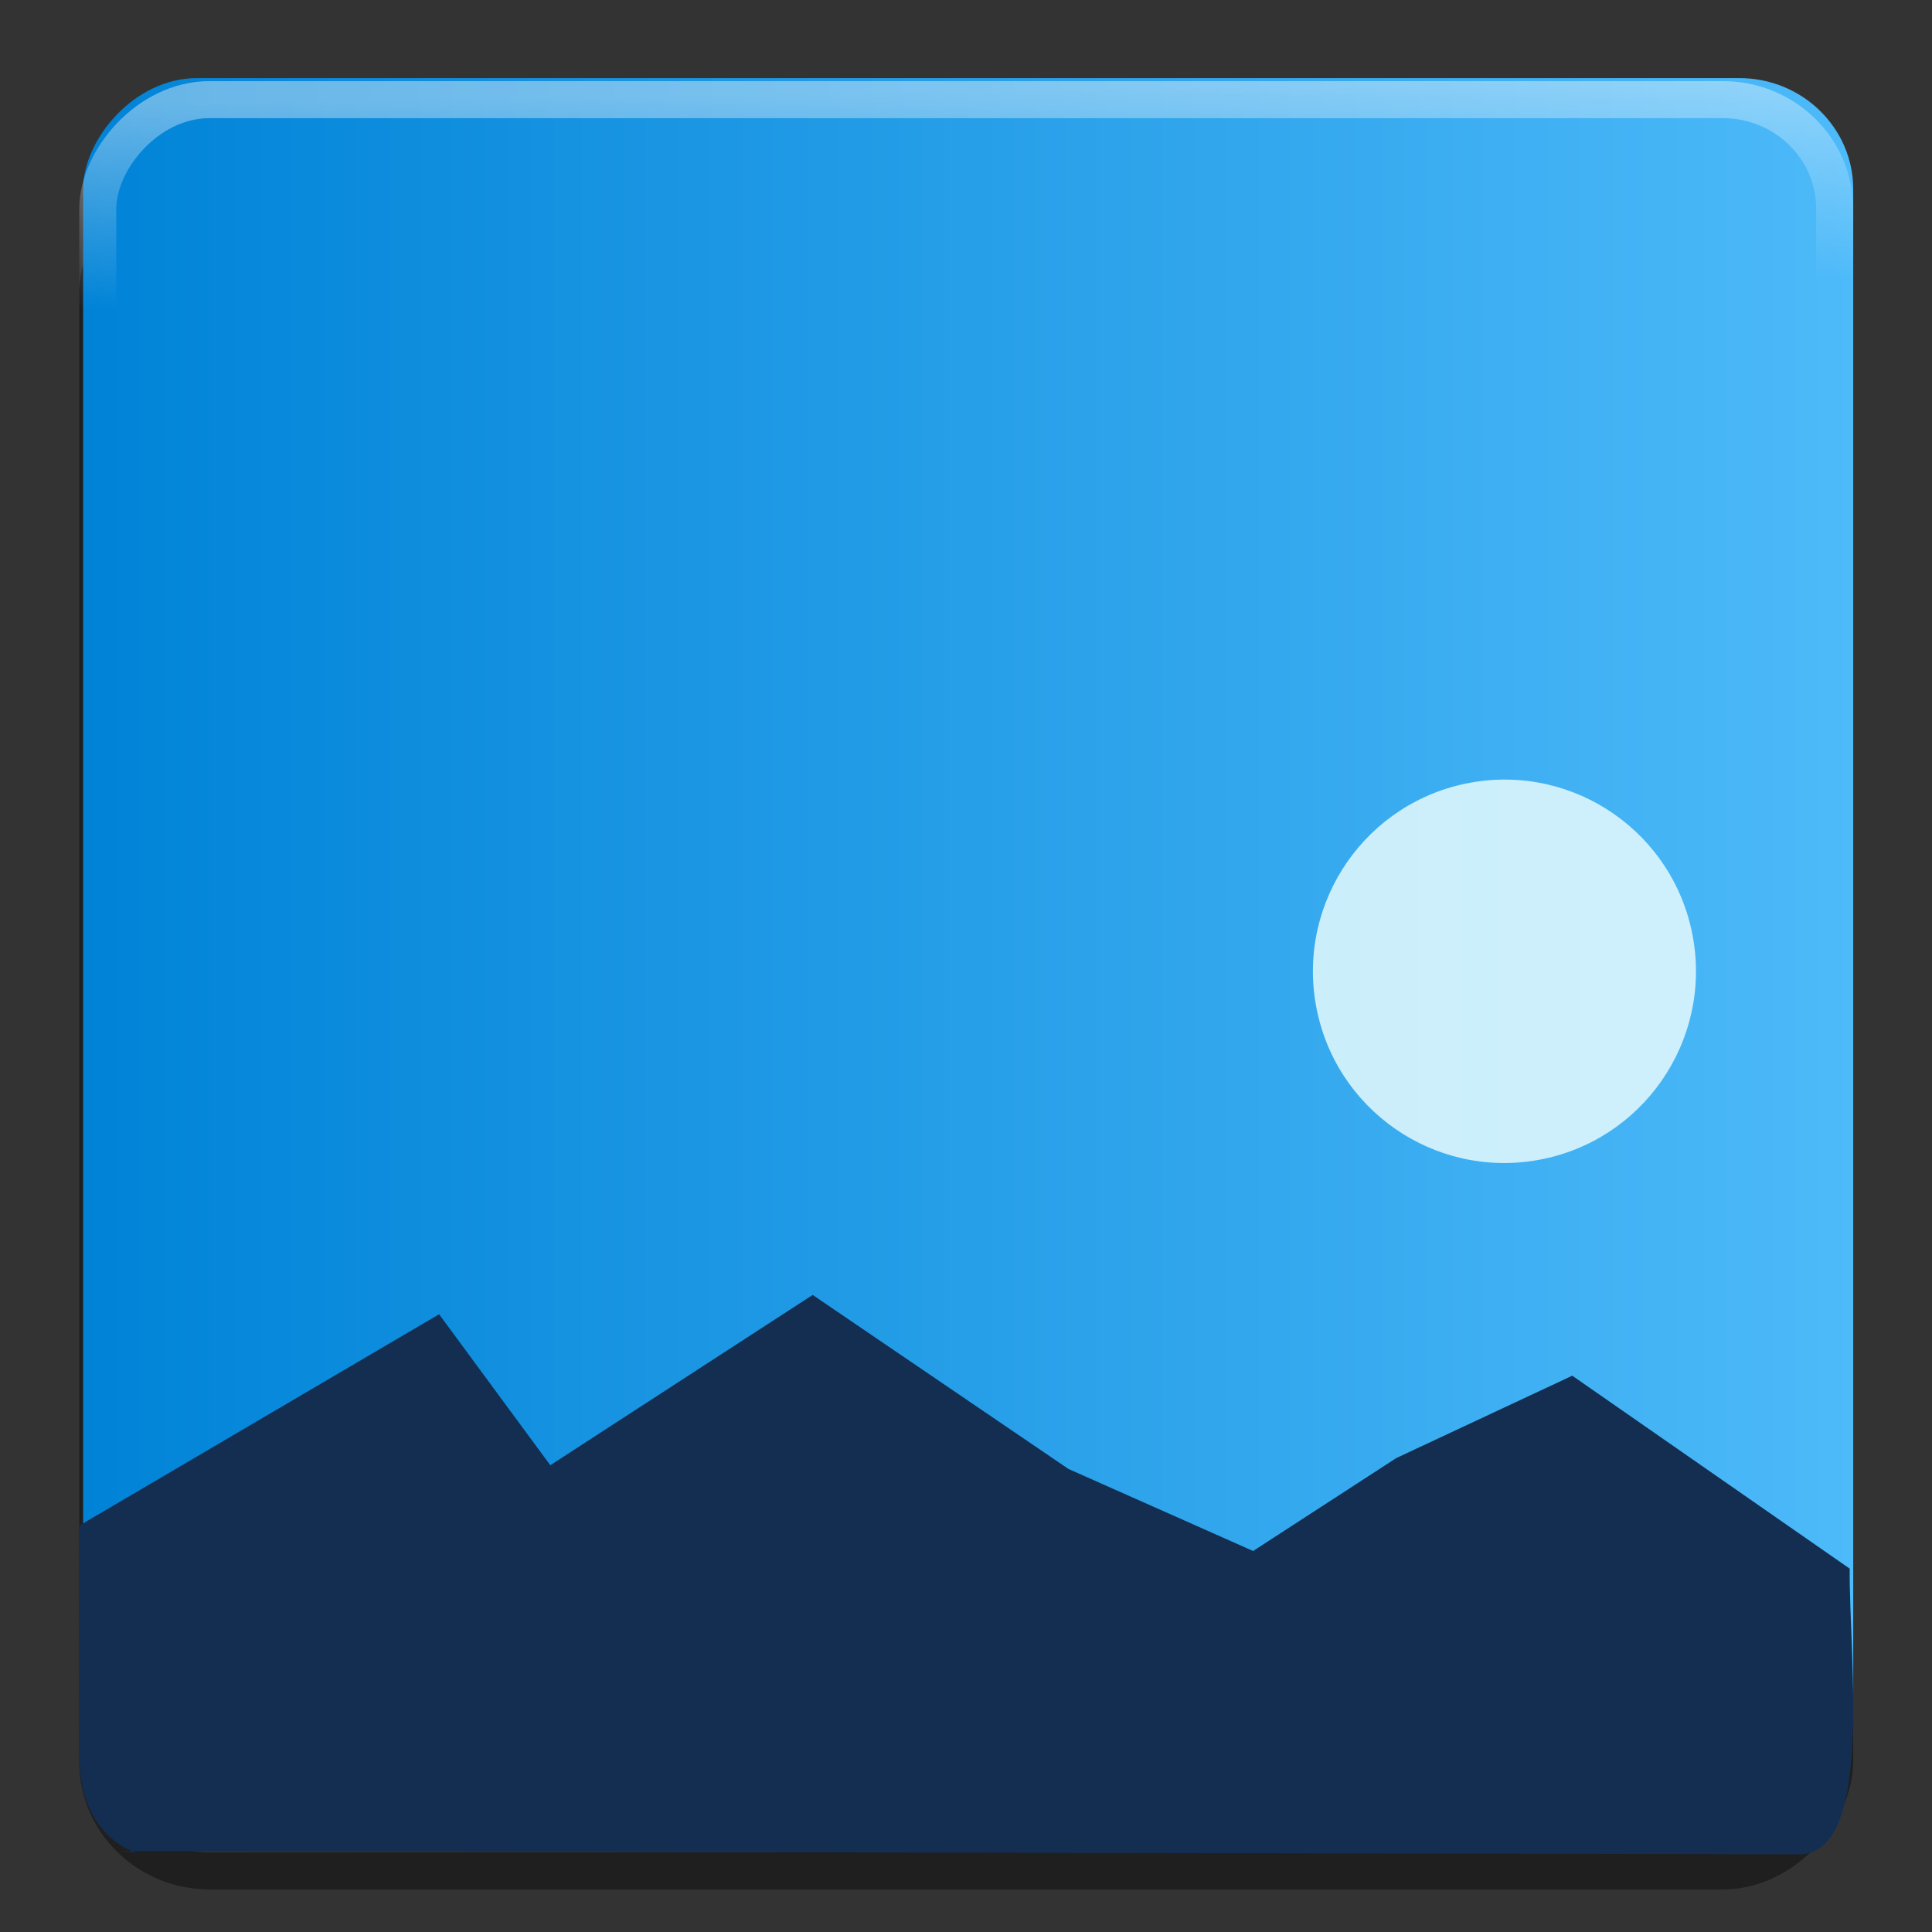 <?xml version="1.0" encoding="UTF-8" standalone="no"?>
<svg
   xmlns:dc="http://purl.org/dc/elements/1.1/"
   xmlns:cc="http://creativecommons.org/ns#"
   xmlns:rdf="http://www.w3.org/1999/02/22-rdf-syntax-ns#"
   xmlns:svg="http://www.w3.org/2000/svg"
   xmlns="http://www.w3.org/2000/svg"
   xmlns:xlink="http://www.w3.org/1999/xlink"
   xmlns:sodipodi="http://sodipodi.sourceforge.net/DTD/sodipodi-0.dtd"
   xmlns:inkscape="http://www.inkscape.org/namespaces/inkscape"
   width="512"
   height="512"
   version="1"
   id="svg18"
   sodipodi:docname="multimedia-photo-viewer.svg"
   inkscape:version="0.92.4 5da689c313, 2019-01-14">
  <rect width="100%" height="100%" fill="#333333" stroke="none"/>
  <defs
     id="defs22">
    <linearGradient
       inkscape:collect="always"
       id="linearGradient1015">
      <stop
         style="stop-color:#0083d7;stop-opacity:1"
         offset="0"
         id="stop1011" />
      <stop
         style="stop-color:#4dbaf9;stop-opacity:1"
         offset="1"
         id="stop1013" />
    </linearGradient>
    <linearGradient
       inkscape:collect="always"
       id="linearGradient875">
      <stop
         style="stop-color:#ffffff;stop-opacity:1;"
         offset="0"
         id="stop871" />
      <stop
         style="stop-color:#ffffff;stop-opacity:0;"
         offset="1"
         id="stop873" />
    </linearGradient>
    <marker
       inkscape:stockid="Arrow1Lstart"
       orient="auto"
       refY="0.0"
       refX="0.0"
       id="Arrow1Lstart"
       style="overflow:visible"
       inkscape:isstock="true">
      <path
         id="path820"
         d="M 0.0,0.0 L 5.0,-5.0 L -12.5,0.0 L 5.0,5.0 L 0.0,0.0 z "
         style="fill-rule:evenodd;stroke:#000000;stroke-width:1pt;stroke-opacity:0.588;fill:#f9f9f9;fill-opacity:1"
         transform="scale(0.8) translate(12.5,0)" />
    </marker>
    <linearGradient
       gradientTransform="matrix(0.509,5.7293372e-7,5.6870996e-7,0.509,-247.938,-214.173)"
       id="b-3"
       gradientUnits="userSpaceOnUse"
       x1="520.212"
       x2="522.04"
       y1="450.542"
       y2="434.369">
      <stop
         offset="0"
         stop-color="#eefefe"
         id="stop7" />
      <stop
         offset="1"
         stop-color="#d6fefe"
         id="stop9" />
    </linearGradient>
    <linearGradient
       gradientTransform="matrix(0.509,5.7293372e-7,5.6870996e-7,0.509,-247.938,-214.173)"
       id="b-3-7"
       gradientUnits="userSpaceOnUse"
       x1="520.212"
       x2="522.04"
       y1="450.542"
       y2="434.369">
      <stop
         offset="0"
         stop-color="#eefefe"
         id="stop7-1" />
      <stop
         offset="1"
         stop-color="#d6fefe"
         id="stop9-4" />
    </linearGradient>
    <linearGradient
       inkscape:collect="always"
       xlink:href="#linearGradient875"
       id="linearGradient877"
       x1="193.409"
       y1="-210.043"
       x2="194.141"
       y2="-254.389"
       gradientUnits="userSpaceOnUse" />
    <linearGradient
       inkscape:collect="always"
       xlink:href="#linearGradient1015"
       id="linearGradient1017"
       x1="63.648"
       y1="-249.716"
       x2="447.529"
       y2="-249.716"
       gradientUnits="userSpaceOnUse" />
  </defs>
  <sodipodi:namedview
     pagecolor="#ffffff"
     bordercolor="#666666"
     borderopacity="1"
     objecttolerance="10"
     gridtolerance="10"
     guidetolerance="10"
     inkscape:pageopacity="0"
     inkscape:pageshadow="2"
     inkscape:window-width="1366"
     inkscape:window-height="710"
     id="namedview20"
     showgrid="false"
     inkscape:zoom="0.78720872"
     inkscape:cx="298.02273"
     inkscape:cy="311.23622"
     inkscape:window-x="0"
     inkscape:window-y="25"
     inkscape:window-maximized="1"
     inkscape:current-layer="svg18" />
  <g
     id="g836-1-6"
     transform="matrix(1.222,0,0,1.222,4.064,-210.577)"
     style="fill:none;stroke:#000000;stroke-opacity:1">
    <rect
       rx="24.239"
       transform="scale(1,-1)"
       ry="23.658"
       y="-578.061"
       x="17.878"
       height="366.126"
       width="376.672"
       id="rect2991-1-9-7-3"
       style="opacity:0.4;fill:none;fill-opacity:1;stroke:#000000;stroke-width:8.031;stroke-miterlimit:4;stroke-dasharray:none;stroke-opacity:1" />
  </g>
  <g
     id="g8000"
     transform="matrix(10.991,0,0,10.991,-7.785,-11046.761)"
     style="stroke-width:0.085" />
  <g
     id="g836"
     transform="matrix(1.222,0,0,1.222,-55.756,-56.471)">
    <rect
       rx="24.703"
       transform="scale(1,-1)"
       ry="24.111"
       y="-436.283"
       x="63.648"
       height="373.134"
       width="383.881"
       id="rect2991-1-9"
       style="fill:url(#linearGradient1017);fill-opacity:1;stroke:none;stroke-width:1.056" />
    <ellipse
       ry="41.581"
       rx="41.547"
       cx="320.923"
       cy="318.758"
       transform="matrix(0.984,-0.177,0.176,0.984,0,0)"
       id="circle53"
       style="opacity:0.811;fill:url(#b-3);stroke-width:0.509" />
    <path
       sodipodi:nodetypes="ccccccccccccc"
       d="m 62.828,377.055 78.024,-45.825 24.116,32.743 56.901,-36.935 55.468,37.741 40.048,17.791 31.037,-20.148 38.176,-17.867 60.162,41.836 c -0.177,19.457 5.54,63.215 -11.737,61.957 L 62.826,447.623 c 30.533,-0.689 -1.466,7.762 0.069,-22.857 z"
       id="path51"
       inkscape:connector-curvature="0"
       style="fill:#132e51;fill-opacity:1;fill-rule:evenodd;stroke-width:0.721" />
  </g>
  <g
     id="g836-1"
     transform="matrix(1.222,0,0,1.222,4.064,-232.577)">
    <rect
       rx="24.239"
       transform="scale(1,-1)"
       ry="23.658"
       y="-578.061"
       x="17.878"
       height="366.126"
       width="376.672"
       id="rect2991-1-9-7"
       style="fill:none;fill-opacity:1;stroke:url(#linearGradient877);stroke-width:8.031;stroke-miterlimit:4;stroke-dasharray:none;stroke-opacity:1;opacity:0.4" />
  </g>
</svg>
